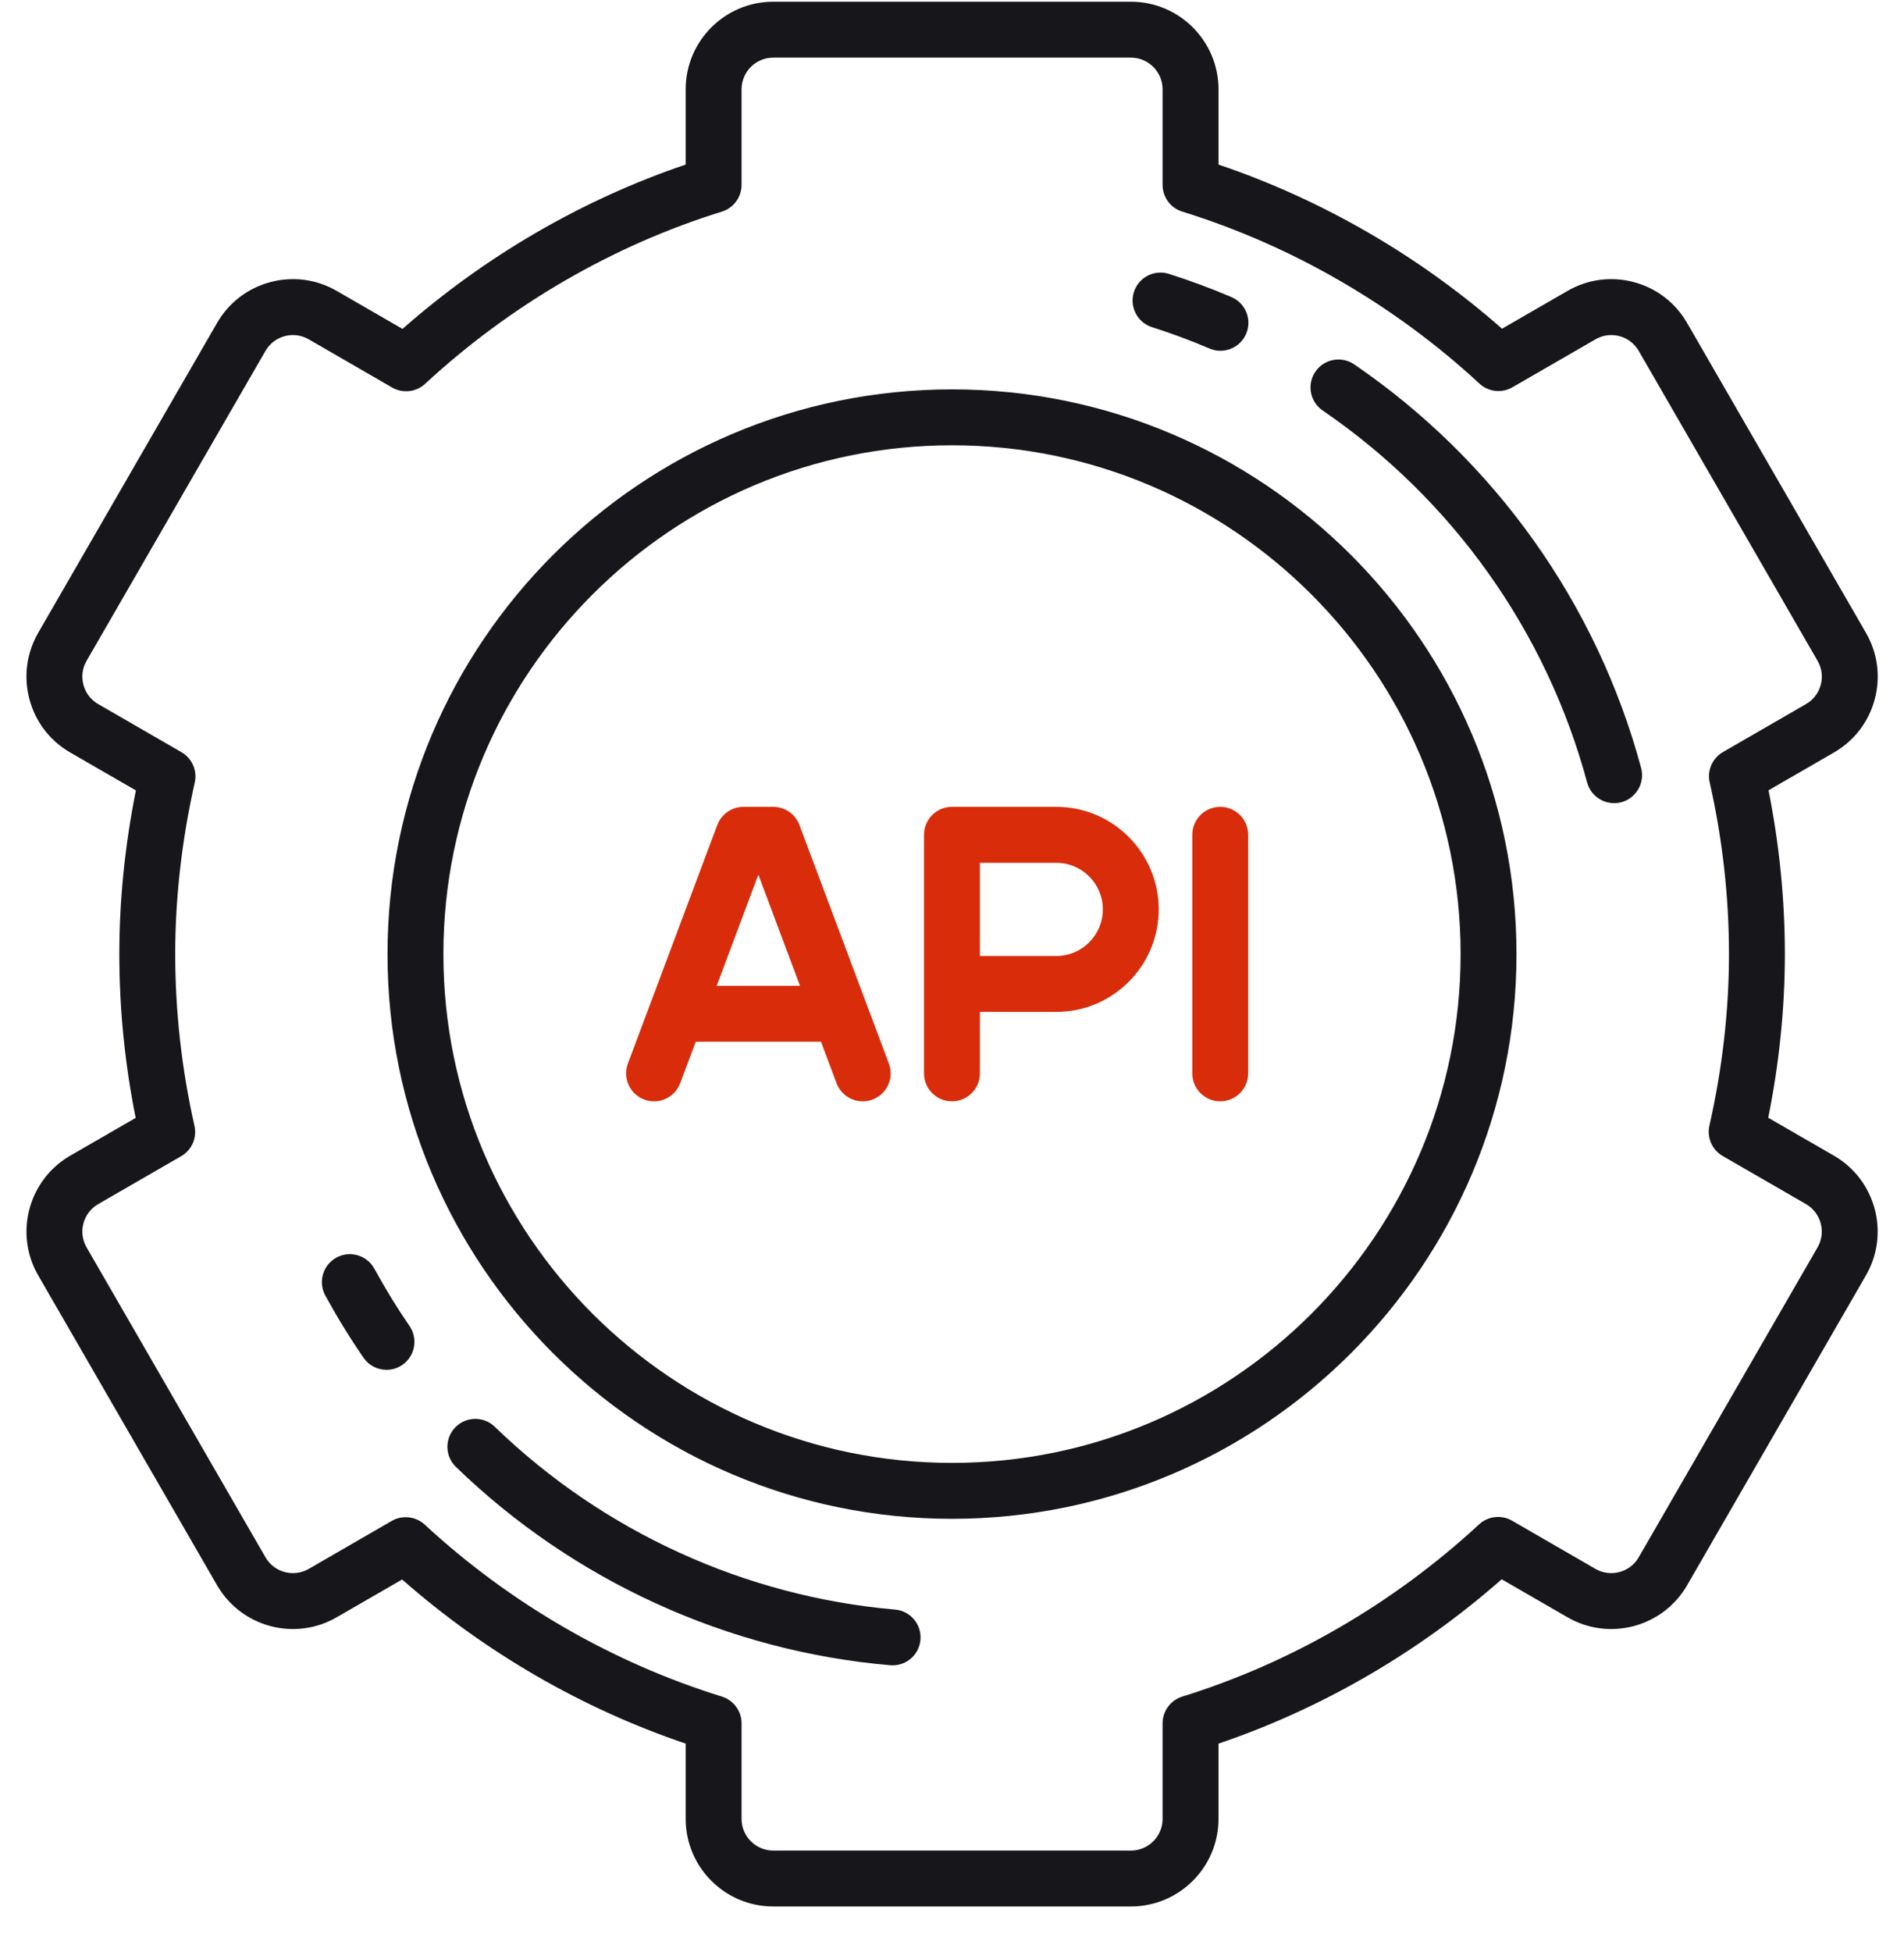 <svg width="40" height="41" viewBox="0 0 40 41" fill="none" xmlns="http://www.w3.org/2000/svg">
<g clip-path="url(#clip0_2097_57987)">
<path d="M38.528 24.269L37.148 23.473C37.38 22.32 37.497 21.166 37.497 20.036C37.497 18.89 37.381 17.735 37.154 16.596L38.528 15.803C38.953 15.557 39.258 15.161 39.385 14.686C39.512 14.211 39.447 13.716 39.201 13.29L35.443 6.782C35.198 6.357 34.801 6.052 34.327 5.925C33.852 5.798 33.356 5.863 32.931 6.109L31.555 6.903C29.819 5.375 27.774 4.192 25.599 3.456V1.876C25.599 0.861 24.773 0.036 23.759 0.036H16.244C15.23 0.036 14.405 0.861 14.405 1.876V3.456C12.24 4.189 10.199 5.373 8.456 6.907L7.073 6.109C6.647 5.863 6.151 5.798 5.677 5.925C5.202 6.052 4.805 6.357 4.56 6.782L0.802 13.29C0.557 13.716 0.492 14.211 0.619 14.686C0.746 15.161 1.05 15.557 1.476 15.803L2.855 16.599C2.624 17.752 2.507 18.906 2.507 20.036C2.507 21.182 2.622 22.338 2.85 23.476L1.476 24.269C0.597 24.776 0.295 25.904 0.802 26.782L4.56 33.29C5.067 34.169 6.194 34.471 7.073 33.963L8.448 33.169C10.185 34.698 12.229 35.88 14.405 36.616V38.197C14.405 39.211 15.23 40.036 16.244 40.036H23.759C24.773 40.036 25.599 39.211 25.599 38.197V36.616C27.763 35.883 29.804 34.699 31.548 33.165L32.931 33.963C33.809 34.471 34.936 34.169 35.444 33.29L39.201 26.782C39.708 25.904 39.406 24.776 38.528 24.269ZM38.184 26.195L34.427 32.703C34.243 33.021 33.836 33.13 33.518 32.947L31.765 31.934C31.542 31.806 31.262 31.837 31.073 32.012C29.281 33.669 27.125 34.92 24.838 35.628C24.592 35.705 24.424 35.932 24.424 36.189V38.197C24.424 38.563 24.126 38.862 23.759 38.862H16.244C15.877 38.862 15.579 38.563 15.579 38.197V36.189C15.579 35.932 15.411 35.705 15.166 35.628C12.865 34.916 10.706 33.667 8.923 32.017C8.811 31.914 8.668 31.861 8.524 31.861C8.423 31.861 8.322 31.886 8.23 31.939L6.486 32.947C6.168 33.13 5.76 33.021 5.577 32.703L1.819 26.195C1.636 25.877 1.745 25.47 2.063 25.286L3.806 24.28C4.029 24.151 4.142 23.893 4.085 23.642C3.817 22.452 3.681 21.238 3.681 20.036C3.681 18.854 3.819 17.642 4.091 16.434C4.148 16.183 4.035 15.925 3.812 15.796L2.063 14.786C1.909 14.697 1.799 14.554 1.753 14.382C1.707 14.21 1.73 14.031 1.819 13.877L5.577 7.369C5.666 7.215 5.809 7.105 5.981 7.059C6.152 7.013 6.332 7.037 6.486 7.126L8.238 8.138C8.461 8.266 8.742 8.235 8.931 8.06C10.723 6.403 12.879 5.152 15.166 4.444C15.411 4.368 15.579 4.14 15.579 3.883V1.876C15.579 1.509 15.877 1.21 16.244 1.21H23.759C24.126 1.21 24.424 1.509 24.424 1.876V3.883C24.424 4.14 24.592 4.368 24.838 4.444C27.139 5.157 29.297 6.406 31.081 8.056C31.27 8.23 31.55 8.262 31.773 8.133L33.518 7.126C33.672 7.037 33.851 7.013 34.023 7.059C34.194 7.105 34.338 7.215 34.427 7.369L38.184 13.877C38.273 14.031 38.297 14.21 38.251 14.382C38.205 14.554 38.094 14.697 37.941 14.786L36.197 15.793C35.975 15.921 35.861 16.18 35.918 16.43C36.187 17.621 36.323 18.834 36.323 20.036C36.323 21.218 36.185 22.43 35.912 23.639C35.855 23.889 35.969 24.148 36.191 24.276L37.941 25.286C38.258 25.47 38.367 25.877 38.184 26.195Z" fill="#17161A"/>
<path d="M20 8.177C13.46 8.177 8.141 13.497 8.141 20.036C8.141 26.575 13.46 31.895 20 31.895C26.539 31.895 31.859 26.575 31.859 20.036C31.859 13.497 26.539 8.177 20 8.177ZM20 30.721C14.108 30.721 9.315 25.928 9.315 20.036C9.315 14.144 14.108 9.351 20 9.351C25.891 9.351 30.685 14.144 30.685 20.036C30.685 25.928 25.891 30.721 20 30.721Z" fill="#17161A"/>
<path d="M22.191 16.944H19.999C19.674 16.944 19.412 17.207 19.412 17.531V22.541C19.412 22.865 19.674 23.128 19.999 23.128C20.323 23.128 20.586 22.865 20.586 22.541V21.25H22.191C23.378 21.25 24.343 20.284 24.343 19.097C24.343 17.91 23.378 16.944 22.191 16.944ZM22.191 20.076H20.586V18.119H22.191C22.73 18.119 23.169 18.557 23.169 19.097C23.169 19.637 22.73 20.076 22.191 20.076Z" fill="#D92C0A"/>
<path d="M16.795 17.325C16.709 17.096 16.49 16.944 16.245 16.944H15.619C15.374 16.944 15.155 17.096 15.069 17.325L13.191 22.335C13.077 22.639 13.231 22.977 13.534 23.091C13.838 23.205 14.176 23.051 14.29 22.747L14.617 21.876H17.248L17.574 22.747C17.663 22.983 17.887 23.128 18.124 23.128C18.193 23.128 18.262 23.116 18.33 23.091C18.634 22.977 18.788 22.639 18.674 22.335L16.795 17.325ZM15.057 20.702L15.932 18.368L16.807 20.702H15.057Z" fill="#D92C0A"/>
<path d="M25.635 16.944C25.311 16.944 25.048 17.207 25.048 17.531V22.541C25.048 22.865 25.311 23.128 25.635 23.128C25.959 23.128 26.222 22.865 26.222 22.541V17.531C26.222 17.207 25.959 16.944 25.635 16.944Z" fill="#D92C0A"/>
<path d="M24.202 6.87C24.61 7 25.016 7.151 25.41 7.319C25.485 7.351 25.562 7.366 25.639 7.366C25.867 7.366 26.085 7.232 26.18 7.008C26.307 6.71 26.168 6.365 25.869 6.238C25.442 6.056 25.001 5.893 24.559 5.752C24.25 5.653 23.92 5.824 23.821 6.133C23.723 6.442 23.894 6.772 24.202 6.87Z" fill="#17161A"/>
<path d="M7.865 26.643C7.709 26.359 7.353 26.254 7.068 26.409C6.784 26.564 6.679 26.921 6.834 27.206C7.078 27.652 7.347 28.091 7.636 28.511C7.749 28.677 7.933 28.766 8.12 28.766C8.235 28.766 8.35 28.733 8.452 28.663C8.719 28.479 8.787 28.114 8.603 27.846C8.338 27.46 8.089 27.055 7.865 26.643Z" fill="#17161A"/>
<path d="M18.803 33.801C15.657 33.529 12.671 32.166 10.394 29.962C10.162 29.736 9.79 29.742 9.564 29.975C9.339 30.208 9.345 30.58 9.578 30.805C12.047 33.197 15.288 34.676 18.702 34.97C18.719 34.972 18.736 34.972 18.753 34.972C19.054 34.972 19.311 34.742 19.337 34.436C19.365 34.113 19.126 33.828 18.803 33.801Z" fill="#17161A"/>
<path d="M28.45 7.652C28.182 7.469 27.817 7.538 27.634 7.805C27.451 8.073 27.52 8.438 27.788 8.621C30.515 10.485 32.488 13.259 33.343 16.432C33.414 16.694 33.651 16.866 33.91 16.866C33.96 16.866 34.012 16.86 34.063 16.846C34.376 16.761 34.561 16.439 34.477 16.126C33.549 12.683 31.409 9.674 28.45 7.652Z" fill="#17161A"/>
</g>
<defs>
<clipPath id="clip0_2097_57987">
<rect width="40" height="40" fill="white" transform="translate(0 0.036)"/>
</clipPath>
</defs>
</svg>
